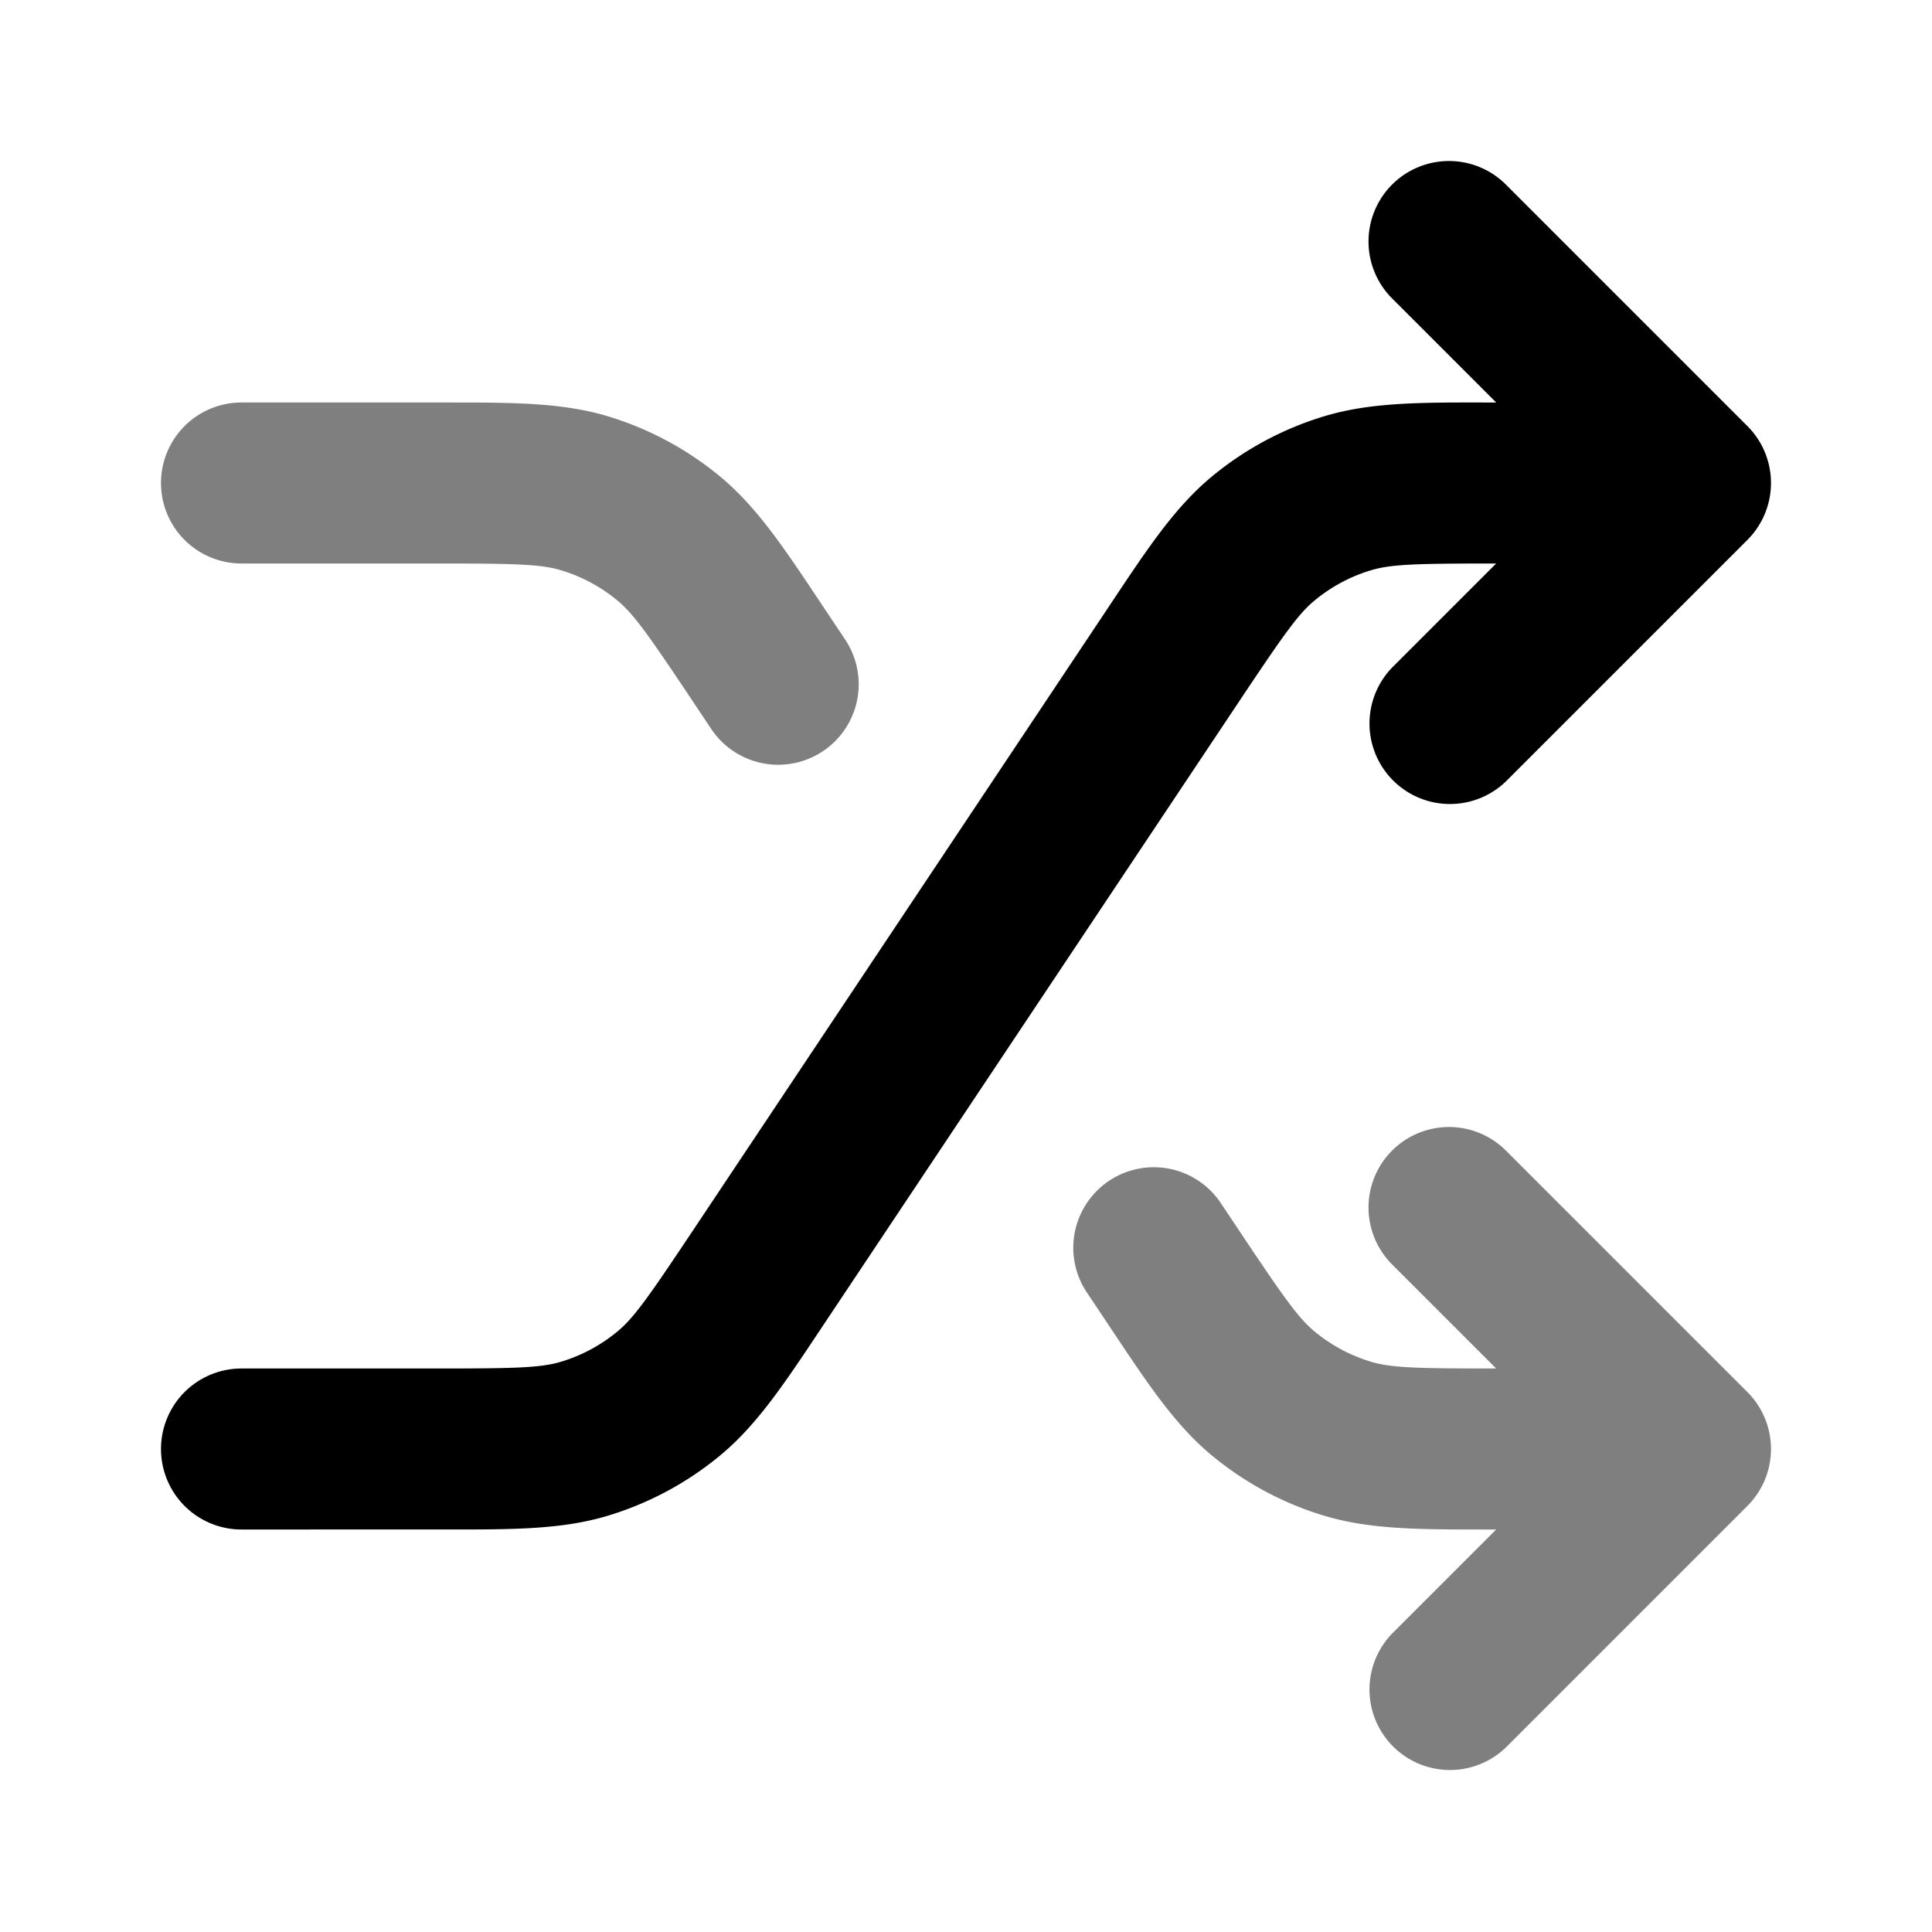 <svg xmlns="http://www.w3.org/2000/svg" width="24" height="24" viewBox="0 0 24 24">
  <path fill-rule="evenodd" d="M6.976 7.086C6.725 7.01 6.433 7 5.43 7H3a1 1 0 0 1 0-2h2.563c.81 0 1.422 0 1.994.173a4 4 0 0 1 1.377.737c.462.379.8.888 1.25 1.563l.073.11.242.362a1 1 0 1 1-1.664 1.11l-.242-.363c-.556-.833-.726-1.07-.929-1.237a2 2 0 0 0-.688-.369Zm10.317 7.207a1 1 0 0 1 1.414 0l3 3a1 1 0 0 1 0 1.414l-3 3a1 1 0 0 1-1.414-1.414L18.586 19h-.149c-.81 0-1.422 0-1.994-.173a4 4 0 0 1-1.377-.737c-.462-.379-.8-.888-1.25-1.563a69.415 69.415 0 0 0-.073-.11l-.242-.362a1 1 0 1 1 1.664-1.11l.242.363c.556.833.726 1.07.929 1.237.203.167.437.292.688.369.251.076.543.086 1.545.086h.017l-1.293-1.293a1 1 0 0 1 0-1.414Z" clip-rule="evenodd" opacity=".5"/>
  <path fill-rule="evenodd" d="M17.293 2.293a1 1 0 0 1 1.414 0l3 3a1 1 0 0 1 0 1.414l-3 3a1 1 0 0 1-1.414-1.414L18.586 7h-.017c-1.002 0-1.294.01-1.545.086a2 2 0 0 0-.688.369c-.203.166-.373.404-.929 1.237l-5.15 7.725-.073.11c-.45.675-.788 1.184-1.25 1.563a4 4 0 0 1-1.377.737c-.572.174-1.183.173-1.994.173H3a1 1 0 1 1 0-2h2.431c1.002 0 1.294-.01 1.545-.086a2 2 0 0 0 .688-.369c.203-.166.373-.404.929-1.237l5.15-7.725.073-.11c.45-.675.788-1.184 1.25-1.563a4.001 4.001 0 0 1 1.377-.737c.572-.174 1.183-.174 1.994-.173h.149l-1.293-1.293a1 1 0 0 1 0-1.414Z" clip-rule="evenodd"/>
</svg>
